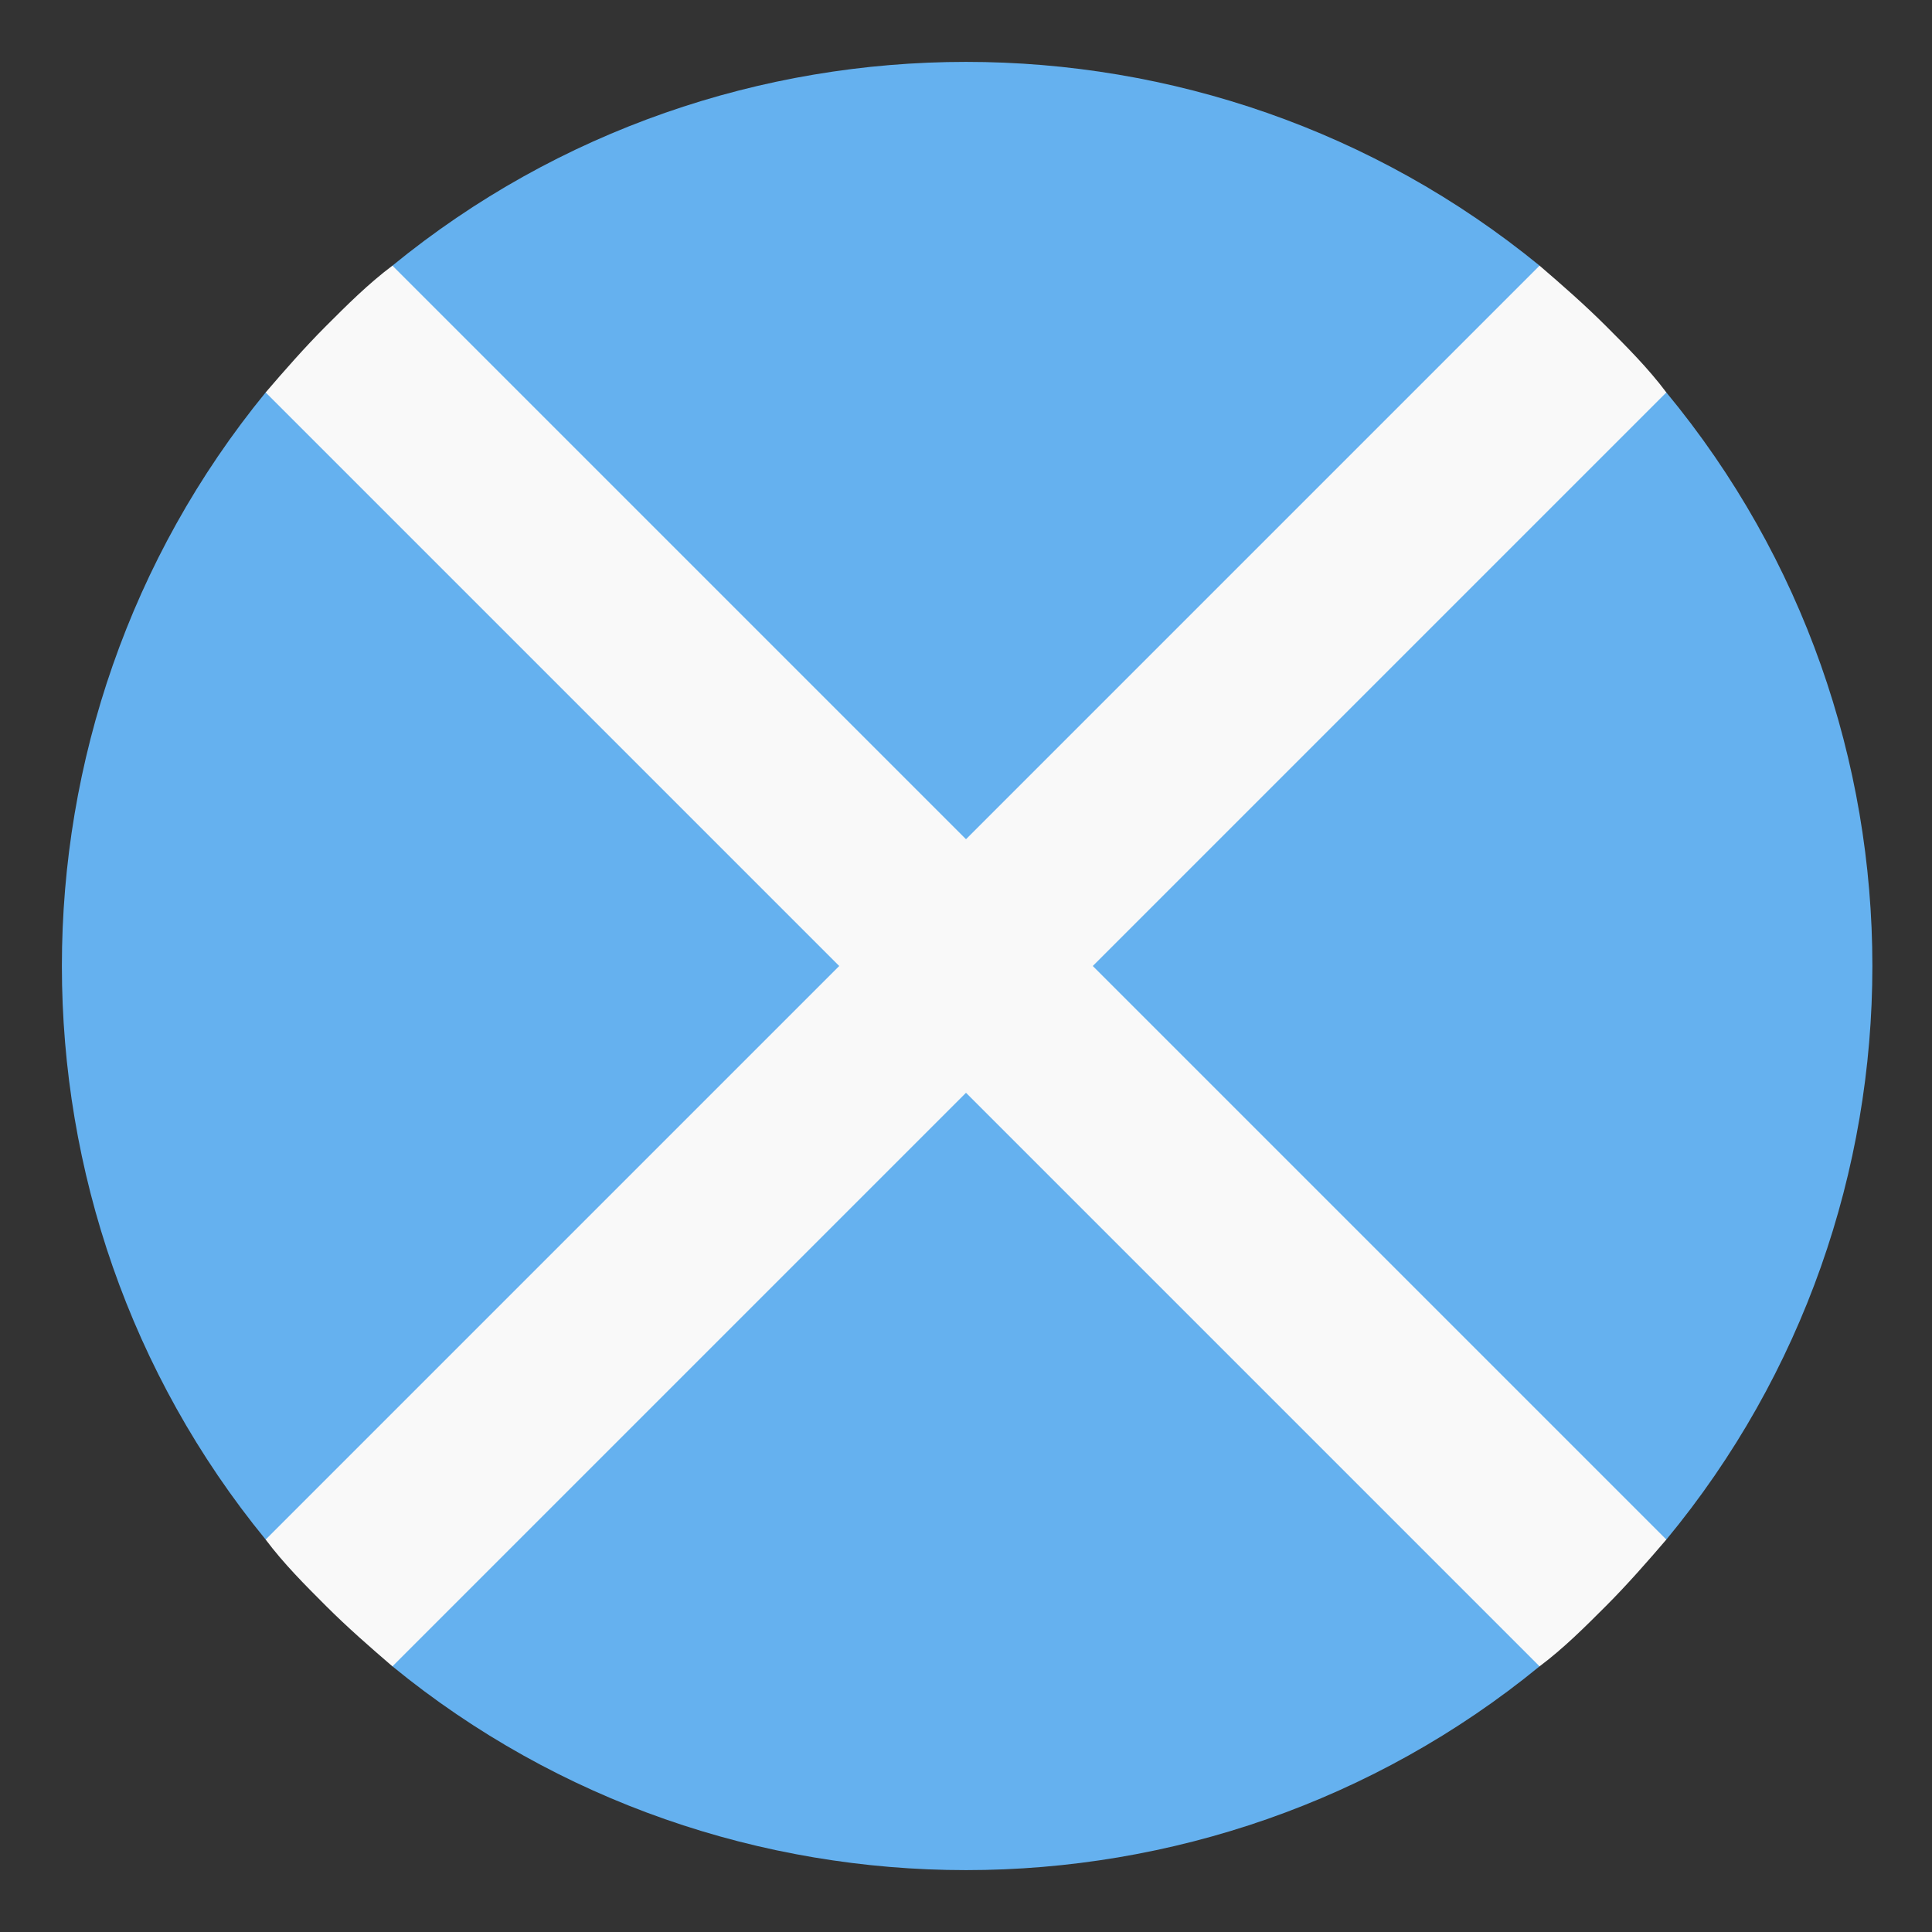 <svg xmlns="http://www.w3.org/2000/svg" viewBox="0 0 64 64" enable-background="new 0 0 64 64">
	<rect x="0" y="0" width="64" height="64" fill="#333333" stroke="none"/>
	<path d="m55.2 13h-4.2v-4.2c-11-9-27-9-38 0v4.2h-4.2c-9 11-9 27 0 38h4.2v4.2c11 9 27 9 38 0v-4.2h4.2c9.1-11 9.1-27 0-38" fill="#65b1ef"/>
	<path d="m32 27.8l-19-19c-.8.6-1.5 1.3-2.2 2-.7.7-1.4 1.5-2 2.2l19 19-19 19c.6.8 1.3 1.5 2 2.2.7.7 1.5 1.4 2.2 2l19-19 19 19c.8-.6 1.5-1.3 2.2-2 .7-.7 1.4-1.5 2-2.2l-19-19 19-19c-.6-.8-1.3-1.5-2-2.2-.7-.7-1.5-1.4-2.2-2l-19 19" fill="#f9f9f9"/>
</svg>